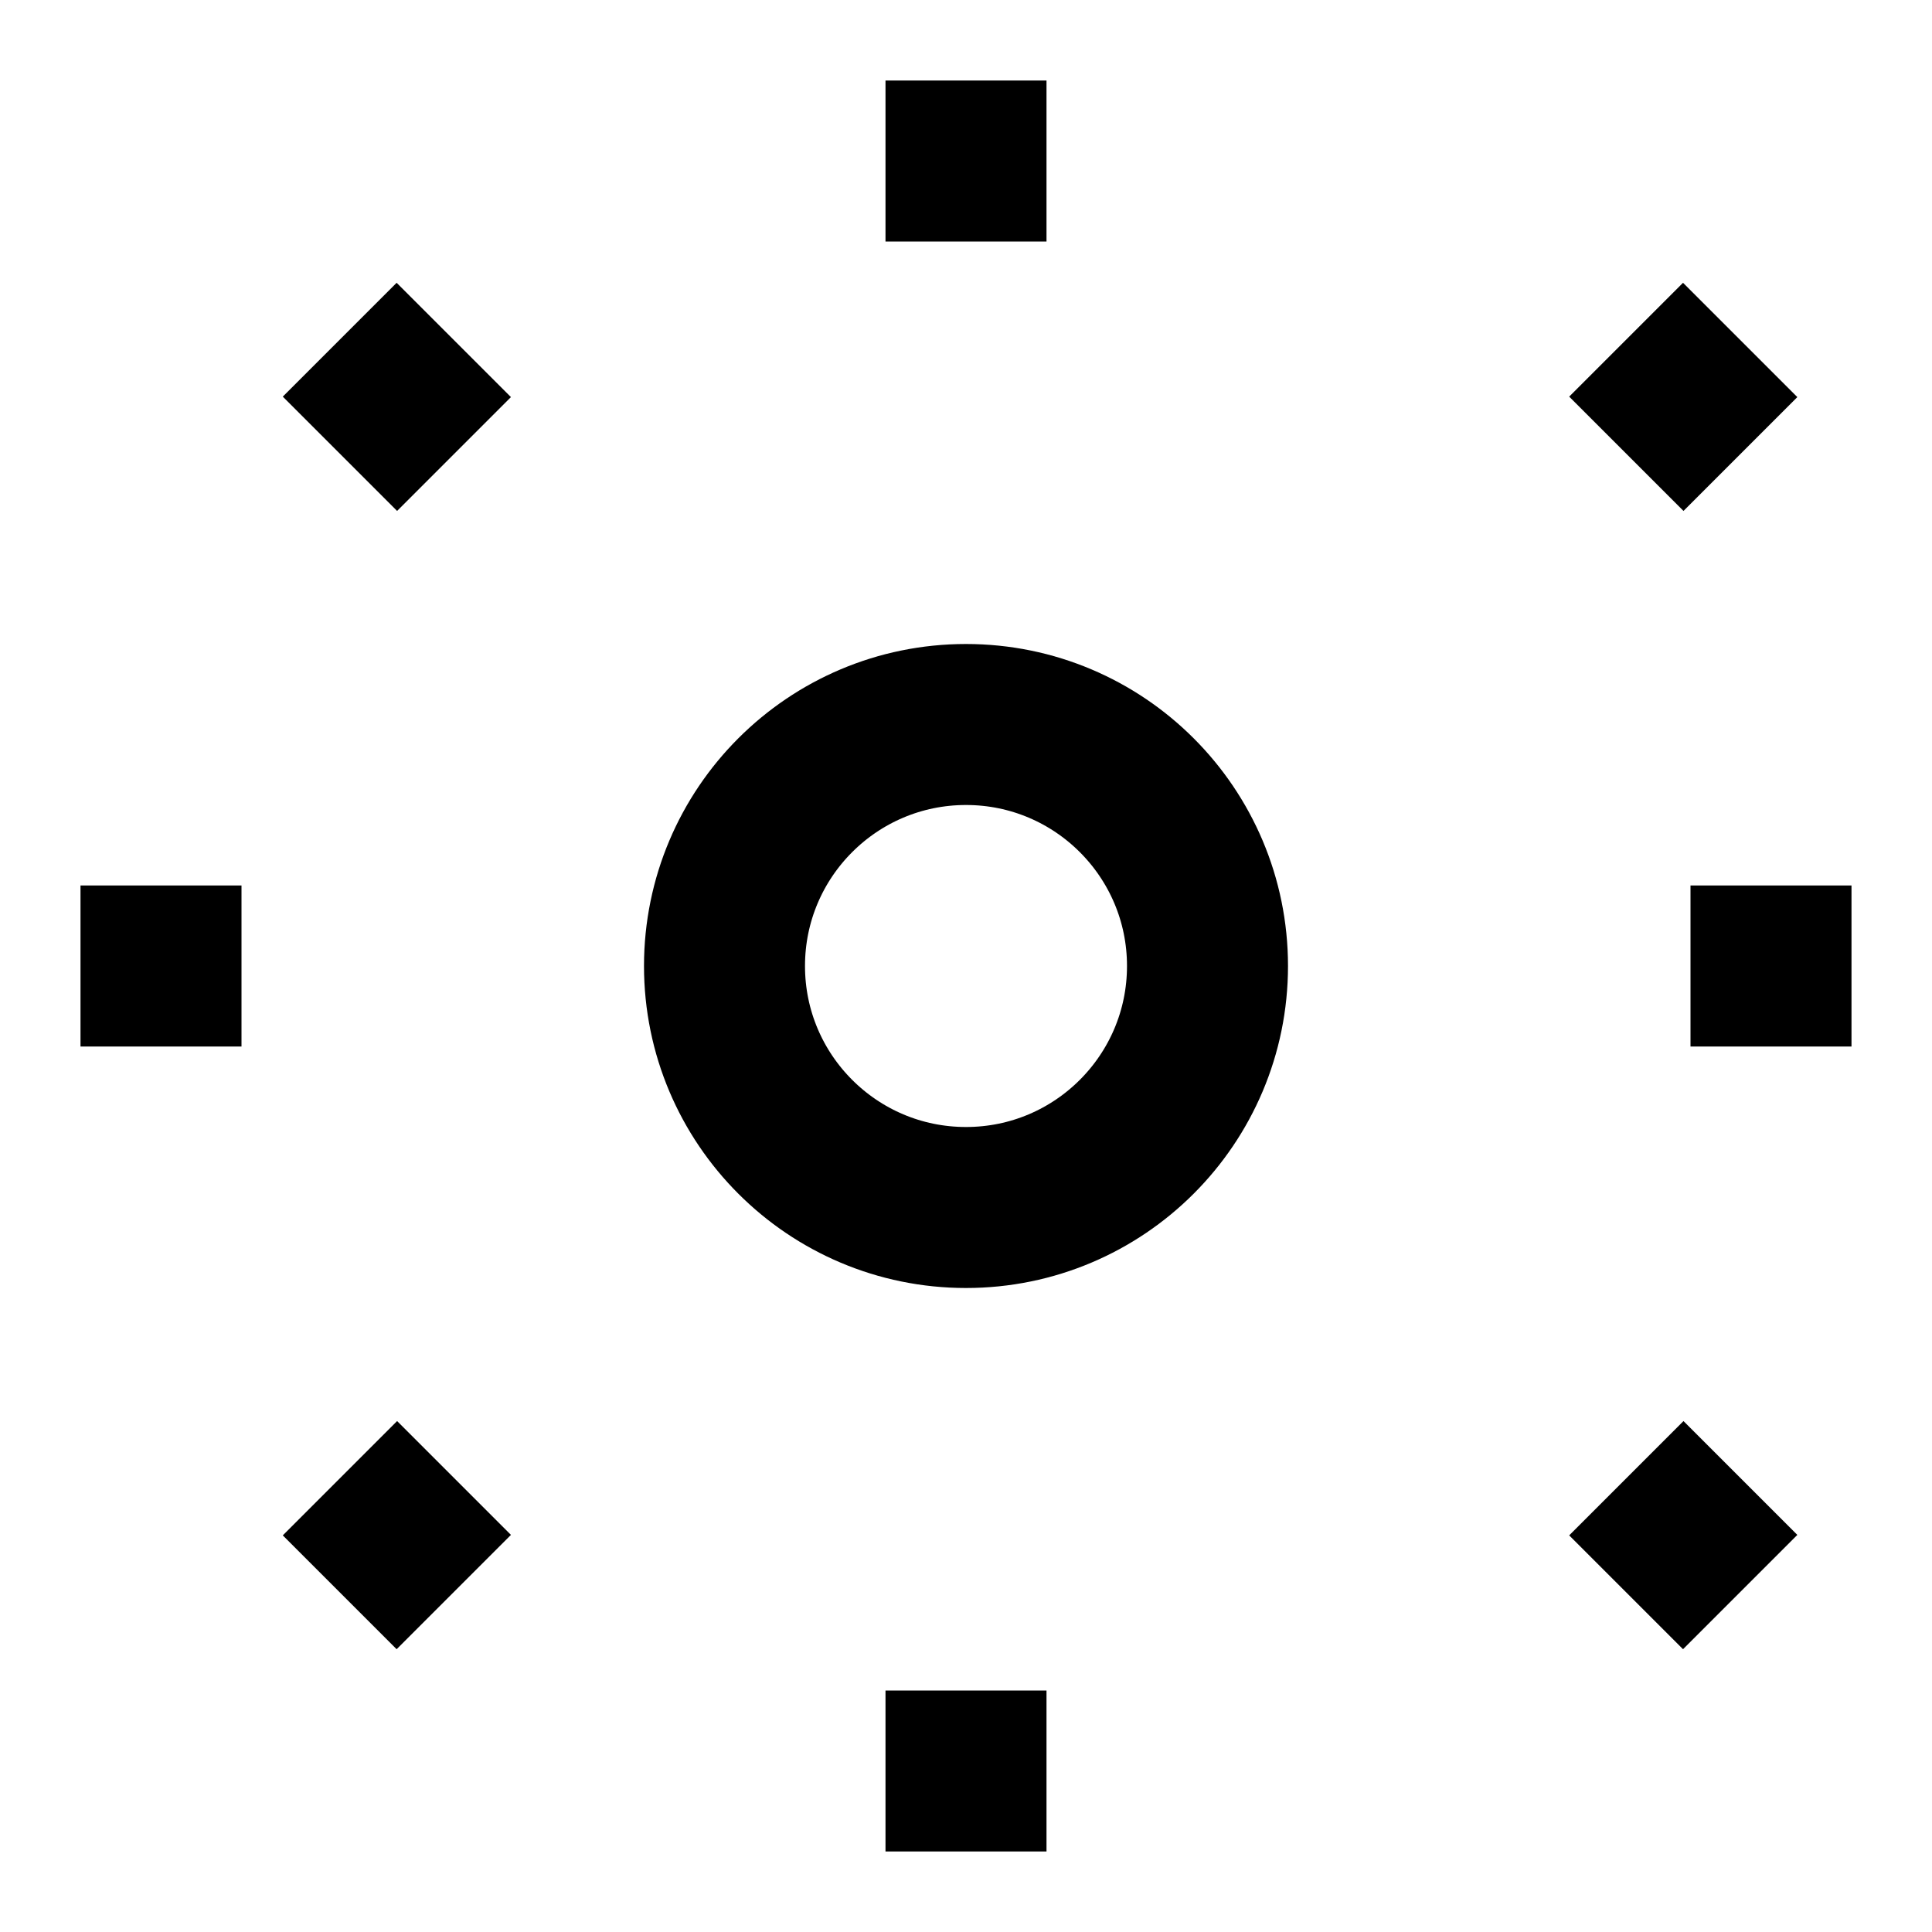 <!-- settings.svg -->
<svg width="24" height="24" viewBox="0 0 24 24" xmlns="http://www.w3.org/2000/svg">
    <circle cx="12" cy="12" r="3" stroke="currentColor" stroke-width="2" fill="none" />
    <path d="M12 1v2m0 18v2M4.22 4.22l1.42 1.42m14.56-1.42l1.42 1.42M1 12h2m18 0h2M4.22 19.78l1.42-1.42m14.56 1.42l1.42-1.42" stroke="currentColor" stroke-width="2" fill="none" />
</svg>
